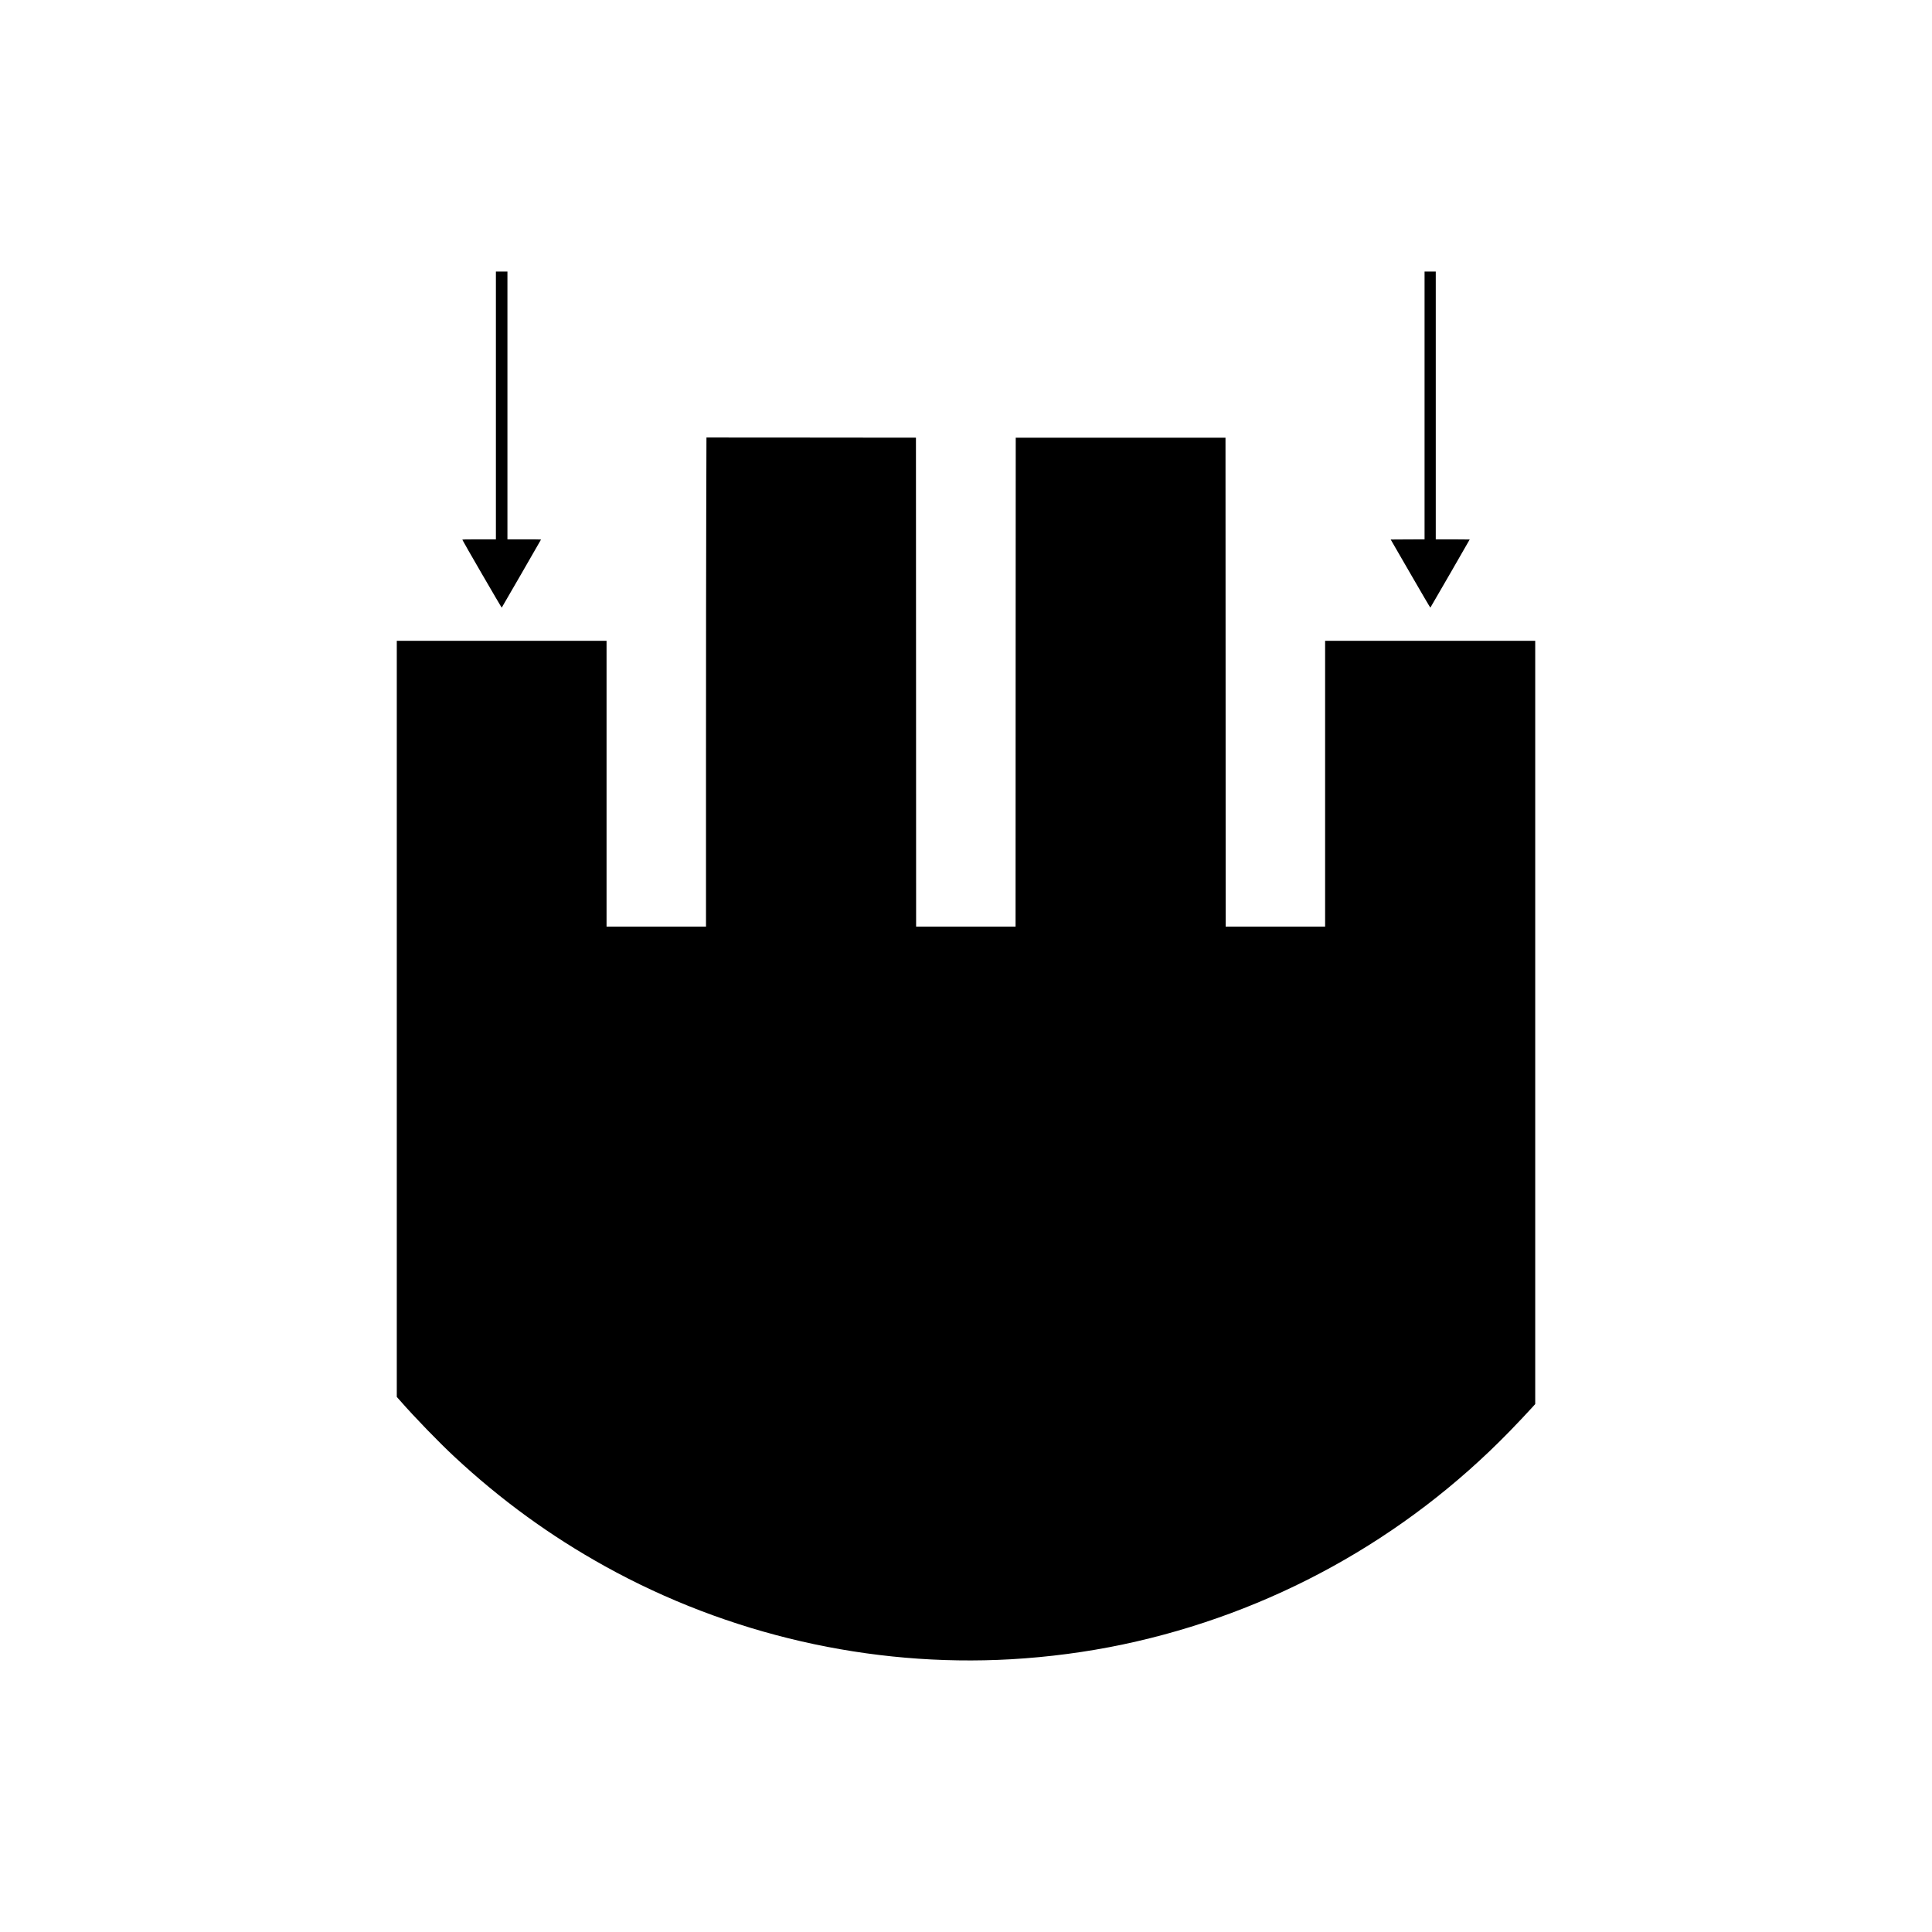 <?xml version="1.0" standalone="no"?>
<!DOCTYPE svg PUBLIC "-//W3C//DTD SVG 20010904//EN"
 "http://www.w3.org/TR/2001/REC-SVG-20010904/DTD/svg10.dtd">
<svg version="1.0" xmlns="http://www.w3.org/2000/svg"
 width="5692pt" height="5692pt" viewBox="0 0 5692 5692"
 preserveAspectRatio="xMidYMid meet">

<g transform="translate(0,5692) scale(0.1,-0.1)"
fill="#000000" stroke="none">
<path d="M14610 44975 l0 -3945 -496 0 c-410 0 -495 -2 -492 -13 7 -29 1153
-2005 1160 -1999 8 9 1158 2001 1158 2007 0 3 -223 5 -495 5 l-495 0 0 3945 0
3945 -170 0 -170 0 0 -3945z"/>
<path d="M41970 44975 l0 -3945 -499 -2 -499 -3 582 -1007 c319 -554 584
-1004 587 -1000 9 9 1159 2002 1159 2008 0 2 -225 4 -500 4 l-500 0 0 3945 0
3945 -165 0 -165 0 0 -3945z"/>
<path d="M20807 41913 c-4 -1164 -7 -4406 -7 -7205 l0 -5088 -1465 0 -1465 0
0 4210 0 4210 -3090 0 -3090 0 0 -11138 0 -11137 98 -111 c437 -499 1137
-1221 1602 -1654 1363 -1269 2820 -2329 4430 -3222 3638 -2018 7819 -2977
11960 -2743 1119 64 2230 211 3300 436 4347 917 8299 3095 11400 6284 219 225
546 571 673 713 l77 86 0 11243 0 11243 -3095 0 -3095 0 0 -4210 0 -4210
-1465 0 -1465 0 -2 7203 -3 7202 -3090 0 -3090 0 -3 -7202 -2 -7203 -1465 0
-1465 0 -2 7203 -3 7202 -3086 3 -3086 2 -6 -2117z"/>
</g>
</svg>
